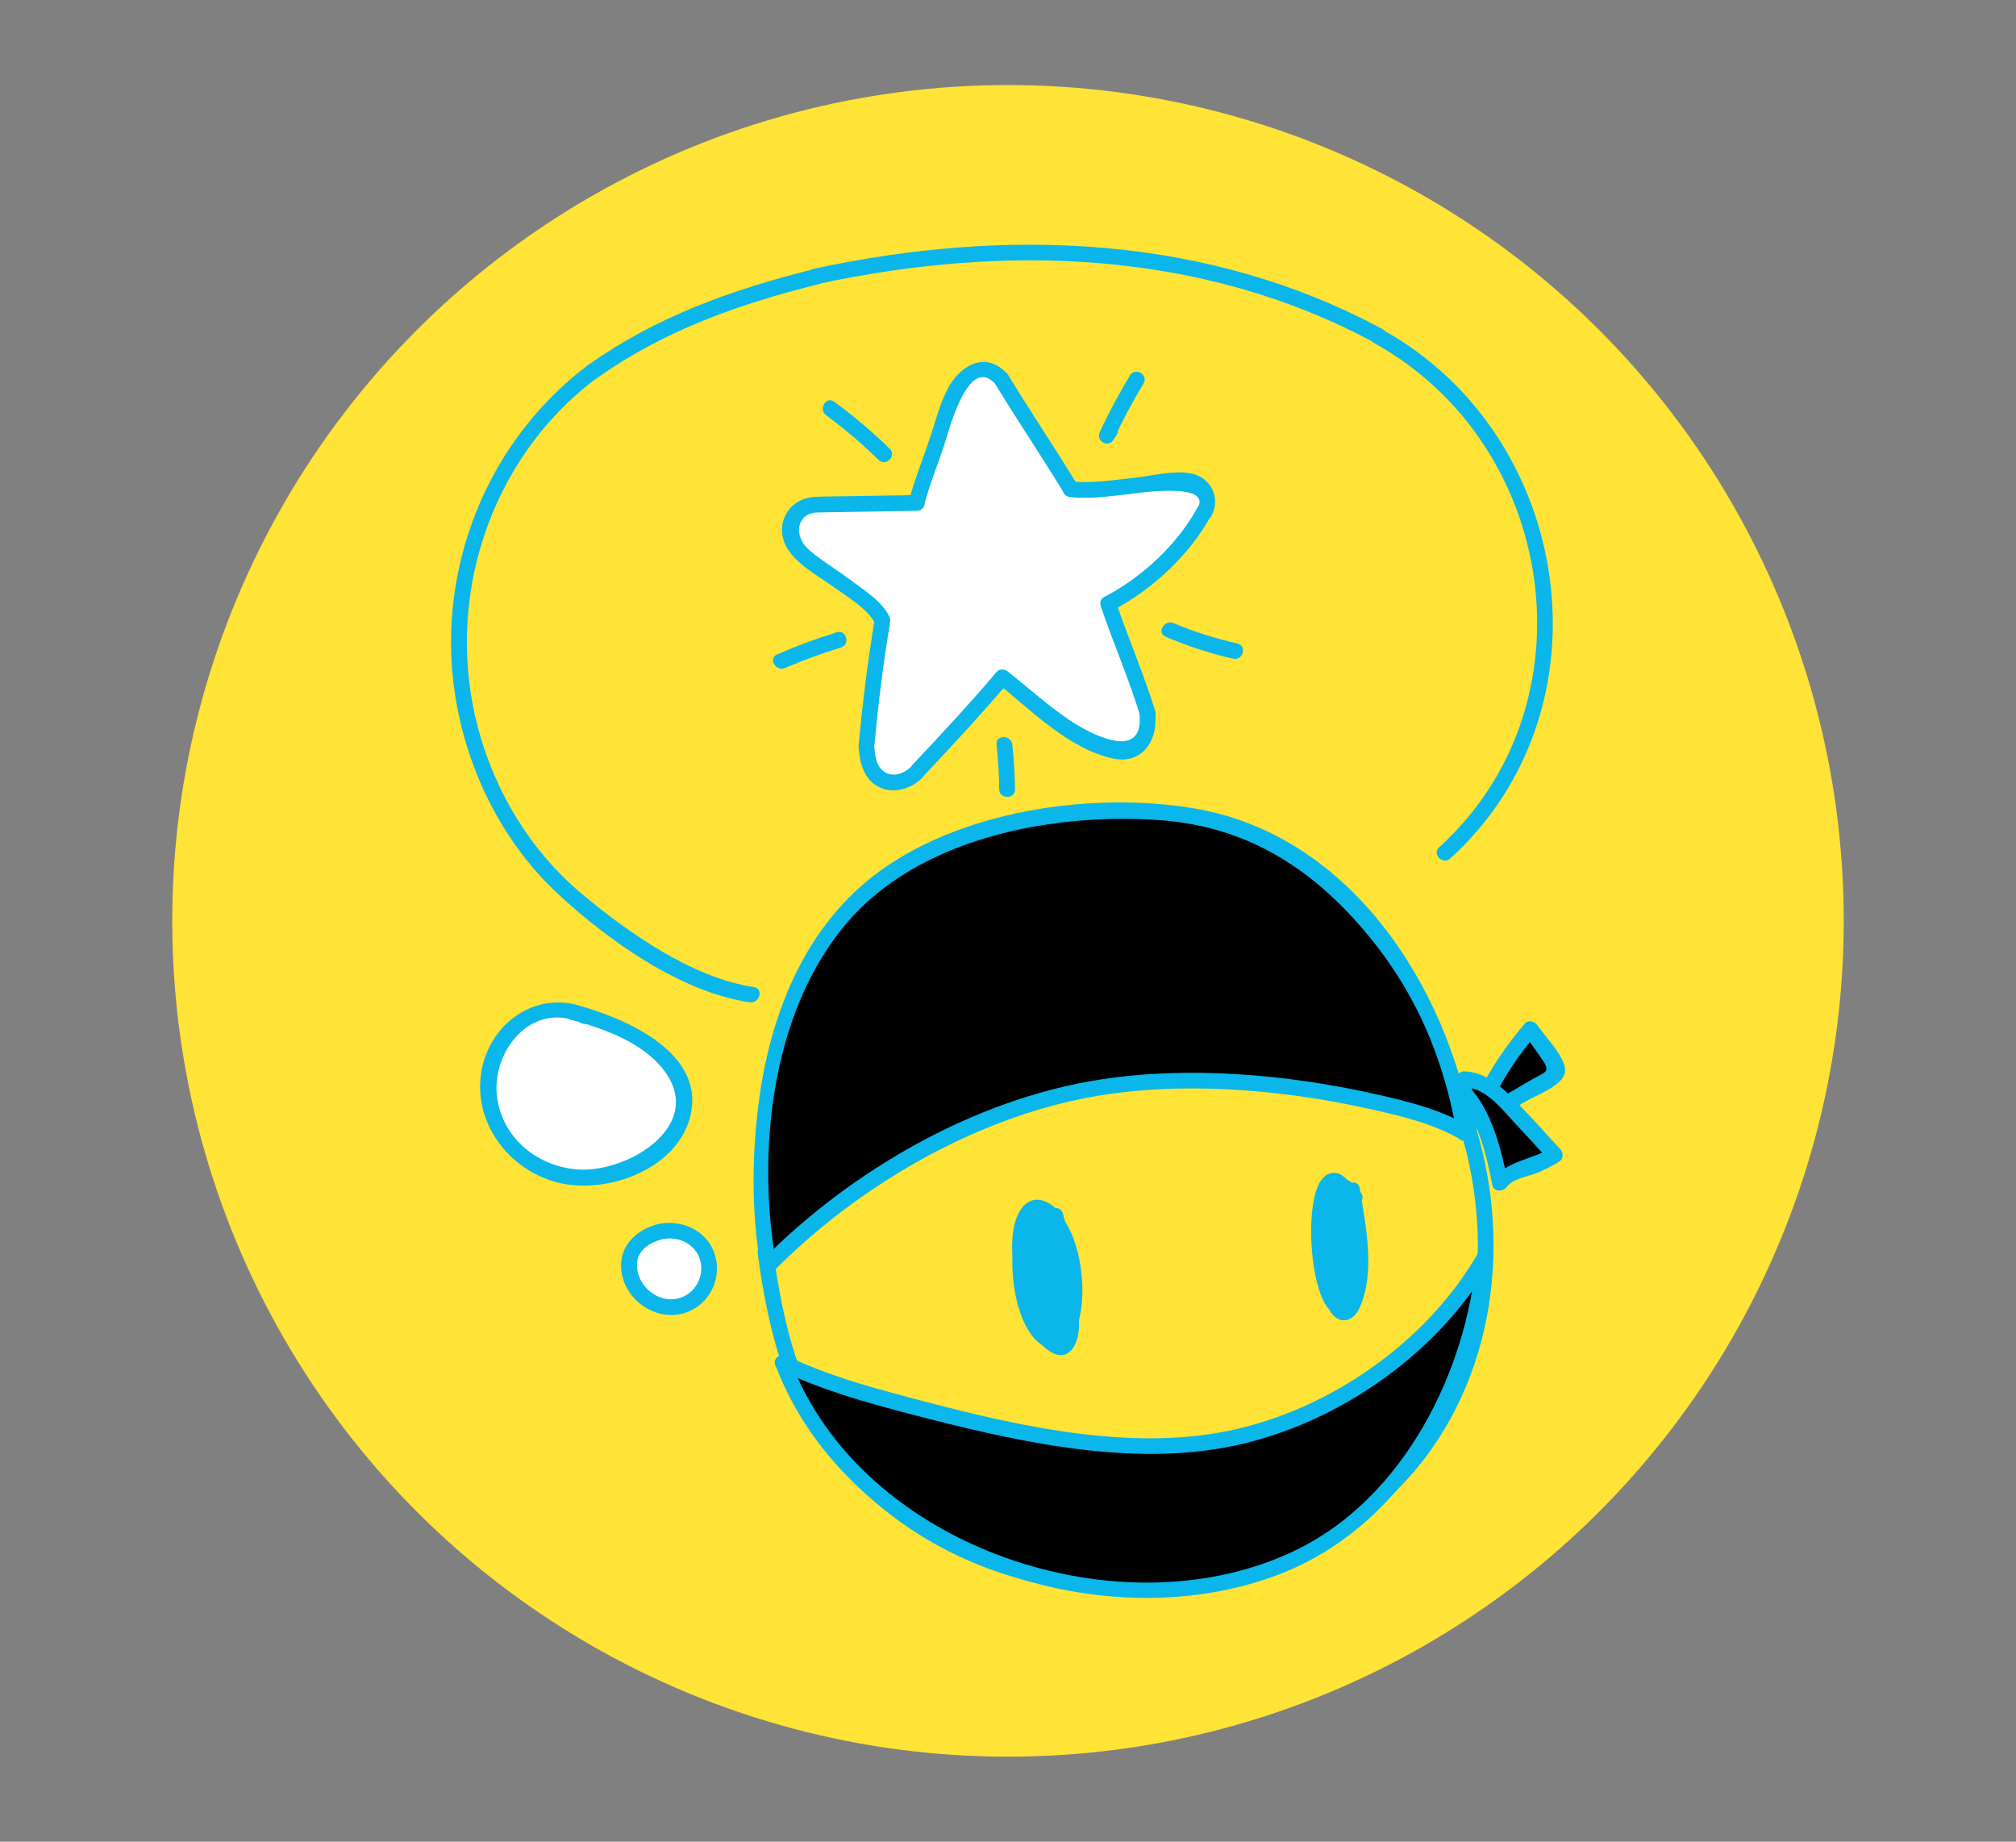 <?xml version="1.0" encoding="utf-8"?>
<!-- Generator: Adobe Illustrator 16.0.0, SVG Export Plug-In . SVG Version: 6.00 Build 0)  -->
<!DOCTYPE svg PUBLIC "-//W3C//DTD SVG 1.1//EN" "http://www.w3.org/Graphics/SVG/1.1/DTD/svg11.dtd">
<svg version="1.1" xmlns="http://www.w3.org/2000/svg" xmlns:xlink="http://www.w3.org/1999/xlink" x="0px" y="0px" width="104px"
	 height="95px" viewBox="0 0 104 95" enable-background="new 0 0 104 95" xml:space="preserve">
<rect x="0" y="0" width="104" height="95" fill="#808080" stroke="none"/>
<g id="Layer_4">
</g>
<g id="Blue">
	<circle fill="#FFE336" cx="52" cy="47.5" r="43.114"/>
	<g>
		
			<ellipse transform="matrix(1 -0.01 0.01 1 -0.663 0.355)" fill="#FFE336" cx="34.563" cy="65.315" rx="1.846" ry="2.307"/>
		<g>
			<path fill="#FFFFFF" d="M32.189,53.265c-1.511-0.774-1.604-1.204-3.3-1.275c-0.484-0.021-0.452-0.107-0.923,0.009
				c-1.296,0.321-2.727,2.385-2.731,3.72c-0.004,1.334-0.035,1.86,0.951,2.759c1.179,1.074,1.883,2.154,3.478,2.172
				c1.595,0.019,3.193-0.59,4.35-1.688c0.441-0.418,0.827-0.921,0.982-1.508c0.089-0.338,0.099-0.694,0.059-1.041
				c-0.214-1.851-2.031-3.367-3.891-3.247"/>
		</g>
		<path id="XMLID_778_" fill="#FFFFFF" d="M52.8,21.703c0,0-1-2.566-1.975-2.556c-0.975,0.01-1.594,0.852-1.798,1.271
			c-0.205,0.42-1.755,5.449-1.755,5.449l-5.291,0.193c0,0-1.596,0.573-1.166,1.753c0.43,1.179,4.282,3.369,4.426,3.854
			c0,0,0.282,0.276,0.149,0.904c-0.134,0.628-0.635,6.064-0.635,6.064s0.239,3.062,2.796,1.016c2.555-2.045,4.129-4.777,4.129-4.777
			s3.443,3.029,3.793,3.165c0.349,0.136,2.381,1.369,3.413,0.104c1.031-1.264-1.165-5.002-1.165-5.002l-0.507-1.875l2.558-1.906
			c0,0,2.55-2.533,2.542-3.299c-0.007-0.766-1.474-1.168-1.822-1.165c-0.348,0.003-5.357,0.402-5.357,0.402L52.8,21.703z"/>
		
			<ellipse id="XMLID_775_" transform="matrix(0.994 -0.108 0.108 0.994 -6.778 6.195)" fill="#0AB6EA" stroke="#0AB6EA" stroke-width="0.923" stroke-miterlimit="10" cx="54.016" cy="65.907" rx="1.307" ry="3.217"/>
		
			<ellipse id="XMLID_774_" transform="matrix(0.998 -0.061 0.061 0.998 -3.792 4.337)" fill="#0AB6EA" stroke="#0AB6EA" stroke-width="0.923" stroke-miterlimit="10" cx="69.015" cy="64.171" rx="0.879" ry="3.217"/>
		<g id="XMLID_773_">
			<g>
				<path fill="#0AB6EA" d="M73.436,53.993c3.231,5.469,3.834,12.615,0.94,18.301c-3.803,7.468-12.038,9.767-19.862,8.753
					c-0.518-0.067-0.513,0.747,0,0.813c8.108,1.051,16.642-1.461,20.563-9.156c3.031-5.946,2.445-13.392-0.94-19.121
					C73.871,53.132,73.169,53.541,73.436,53.993L73.436,53.993z"/>
			</g>
		</g>
		<g id="XMLID_772_">
			<g>
				<path fill="#0AB6EA" d="M54.53,81.042c-4.045-0.753-7.568-2.622-10.389-5.641c-2.826-3.027-3.725-6.96-4.269-10.938
					c-0.07-0.516-0.854-0.296-0.783,0.216c0.563,4.122,1.553,8.18,4.478,11.296c2.906,3.097,6.584,5.076,10.747,5.851
					C54.825,81.921,55.045,81.139,54.53,81.042L54.53,81.042z"/>
			</g>
		</g>
		<g id="XMLID_764_">
			<g>
				<path fill="#0AB6EA" d="M69.361,61.507c0.08,0.5,0.886,5.592-0.089,5.635c-0.179,0.008-0.34-2.17-0.354-2.43
					c-0.022-0.39-0.033-0.781-0.041-1.171c-0.003-0.156-0.006-0.312-0.008-0.468c-0.119-0.515,0.101-0.886,0.658-1.111
					c0.274,0.444,0.977,0.037,0.702-0.41c-0.545-0.884-1.592-1.236-2.024-0.021c-0.32,0.9-0.158,2.021-0.113,2.948
					c0.045,0.916,0.074,2.013,0.396,2.879c0.353,0.951,1.247,1.016,1.667,0.065c0.807-1.829,0.292-4.253-0.011-6.132
					C70.062,60.776,69.278,60.994,69.361,61.507L69.361,61.507z"/>
			</g>
		</g>
		<g id="XMLID_763_">
			<g>
				<path fill="#0AB6EA" d="M54.048,62.817c0.274,1.032,0.496,2.073,0.612,3.136c0.061,0.547,0.097,1.099,0.111,1.649
					c0.013,0.471,0.286,1.141-0.339,1.042c-0.763-0.12-0.968-1.716-1.098-2.391c-0.107-0.557-0.173-1.122-0.191-1.689
					c-0.001-0.172-0.002-0.345-0.004-0.517c-0.139-0.651,0.208-0.917,1.04-0.798c0.276,0.442,0.98,0.035,0.702-0.41
					c-0.58-0.927-1.735-1.471-2.348-0.229c-0.751,1.523-0.035,4.623,0.687,6.049c0.378,0.747,1.597,1.937,2.23,0.708
					c0.4-0.777,0.14-2.053,0.074-2.866c-0.107-1.322-0.353-2.619-0.693-3.9C54.697,62.096,53.913,62.31,54.048,62.817L54.048,62.817
					z"/>
			</g>
		</g>
		<g>
			<path d="M40.391,70.292c0,0,5.572,2.754,16.735,4.127c13.081,1.609,19.447-9.528,19.447-9.528S75.547,77.064,65.997,80.77
				c-9.55,3.706-18.835-1.737-21.632-4.478C41.569,73.551,40.391,70.292,40.391,70.292z"/>
			<g>
				<path fill="#0AB6EA" d="M40.186,70.644c2.111,1.029,4.443,1.688,6.706,2.279c5.119,1.336,10.926,2.702,16.219,1.759
					c5.535-0.986,10.968-4.676,13.813-9.584c-0.252-0.068-0.505-0.137-0.757-0.205c-0.53,5.902-3.758,12.311-9.201,15.009
					c-9.017,4.469-22.545-0.048-26.184-9.717c-0.183-0.485-0.969-0.275-0.784,0.216c3.682,9.78,16.677,14.46,26.107,10.761
					c6.466-2.537,10.272-9.575,10.874-16.27c0.037-0.415-0.566-0.535-0.757-0.205c-2.743,4.731-7.998,8.274-13.329,9.21
					c-5.246,0.921-11.005-0.487-16.079-1.837c-2.093-0.557-4.263-1.166-6.219-2.119C40.127,69.714,39.715,70.414,40.186,70.644z"/>
			</g>
		</g>
		<g>
			<path d="M75.565,58.438c0,0-4.47-2.724-15.717-2.609c-11.074,0.112-20.21,9.435-20.21,9.435s-3.29-18.574,10.85-22.262
				c14.729-3.841,18.286,2.931,21.083,5.671C74.368,51.414,75.565,58.438,75.565,58.438z"/>
			<g>
				<path fill="#0AB6EA" d="M75.771,58.087c-1.466-0.871-3.267-1.306-4.907-1.671c-4.496-1-9.529-1.438-14.091-0.734
					c-6.442,0.993-12.851,4.671-17.422,9.294c0.227,0.06,0.453,0.119,0.679,0.179c-0.997-5.752-0.249-12.907,3.604-17.488
					c3.735-4.441,10.577-5.742,16.114-5.368c4.111,0.278,7.32,2.072,10.059,5.06c2.971,3.243,4.603,6.833,5.366,11.187
					c0.091,0.515,0.874,0.296,0.784-0.216c-1.318-7.513-6.34-15.312-14.411-16.641c-5.312-0.875-12.219,0.144-16.54,3.532
					c-3.512,2.753-5.224,7.053-5.826,11.365c-0.402,2.876-0.432,5.914,0.066,8.786c0.053,0.309,0.479,0.381,0.68,0.18
					c4.307-4.355,10.31-7.856,16.34-8.963c4.61-0.846,9.824-0.403,14.382,0.611c1.574,0.35,3.308,0.754,4.712,1.589
					C75.812,59.057,76.221,58.354,75.771,58.087z"/>
			</g>
		</g>
		<g id="XMLID_756_">
			<g id="XMLID_761_">
				<g>
					<path fill="#0AB6EA" d="M70.915,17.712c9.411,5.217,11.428,18.634,3.328,25.994c-0.389,0.353,0.188,0.926,0.574,0.575
						c8.479-7.704,6.359-21.81-3.492-27.271C70.867,16.757,70.457,17.458,70.915,17.712L70.915,17.712z"/>
				</g>
			</g>
			<g id="XMLID_760_">
				<g>
					<path fill="#0AB6EA" d="M30.376,18.798c-5.646,4.234-8.234,11.501-6.646,18.376c0.782,3.384,2.514,6.579,5.07,8.95
						c2.596,2.406,6.316,5.048,9.875,5.578c0.512,0.076,0.732-0.707,0.217-0.784c-3.144-0.467-6.482-2.799-8.893-4.823
						c-2.591-2.174-4.398-5.138-5.296-8.39c-1.844-6.682,0.513-14.03,6.083-18.206C31.2,19.19,30.795,18.484,30.376,18.798
						L30.376,18.798z"/>
				</g>
			</g>
			<g id="XMLID_758_">
				<g>
					<path fill="#0AB6EA" d="M42.173,14.655c9.697-2.096,19.875-1.761,28.749,3.031c0.46,0.249,0.871-0.453,0.41-0.702
						c-9.068-4.896-19.462-5.256-29.375-3.113C41.446,13.981,41.662,14.765,42.173,14.655L42.173,14.655z"/>
				</g>
			</g>
			<g id="XMLID_757_">
				<g>
					<path fill="#0AB6EA" d="M41.985,13.882c-4.144,1.036-8.143,2.44-11.636,4.95c-0.421,0.303-0.015,1.008,0.41,0.702
						c3.443-2.474,7.36-3.849,11.44-4.868C42.708,14.54,42.493,13.755,41.985,13.882L41.985,13.882z"/>
				</g>
			</g>
		</g>
		<g id="XMLID_755_">
			<g>
				<path fill="#0AB6EA" d="M29.404,52.585c1.595,0.426,3.489,1.08,4.63,2.36c2.637,2.961-1.584,5.589-4.266,5.375
					c-2.012-0.161-3.76-1.543-4.106-3.579c-0.413-2.429,1.735-5.172,4.337-3.962c0.471,0.22,0.885-0.481,0.41-0.702
					c-2.434-1.132-5.016,0.481-5.543,3.031c-0.555,2.68,1.316,5.227,3.892,5.887c2.568,0.659,6.344-0.719,6.894-3.609
					c0.615-3.233-3.602-4.936-6.031-5.585C29.114,51.667,28.898,52.45,29.404,52.585L29.404,52.585z"/>
			</g>
		</g>
		<g id="XMLID_754_">
			<path fill="#FFFFFF" d="M34.105,63.522c0.854-0.22,1.83,0.205,2.25,0.98c0.419,0.774,0.243,1.825-0.407,2.419
				c-0.649,0.595-1.711,0.677-2.445,0.19c-0.304-0.201-0.547-0.482-0.748-0.784c-0.27-0.403-0.354-0.878-0.272-1.356
				c0.138-0.806,0.678-1.249,1.614-1.452"/>
			<g>
				<path fill="#0AB6EA" d="M34.214,63.914c0.805-0.16,1.689,0.275,1.91,1.103c0.249,0.933-0.394,1.914-1.367,1.999
					c-0.86,0.076-1.663-0.566-1.855-1.395c-0.227-0.969,0.46-1.5,1.303-1.709c0.508-0.125,0.293-0.909-0.216-0.784
					c-1.256,0.311-2.192,1.273-1.894,2.658c0.287,1.322,1.658,2.268,2.988,2c1.311-0.263,2.133-1.577,1.847-2.878
					c-0.293-1.334-1.651-2.032-2.933-1.777C33.485,63.232,33.702,64.016,34.214,63.914L34.214,63.914z"/>
			</g>
		</g>
		<g id="XMLID_740_">
			<g id="XMLID_752_">
				<g>
					<path fill="#0AB6EA" d="M51.284,19.72c1.154,1.891,2.393,3.729,3.546,5.62c0.272,0.446,0.976,0.038,0.701-0.411
						c-1.153-1.891-2.392-3.729-3.545-5.619C51.714,18.864,51.012,19.272,51.284,19.72L51.284,19.72z"/>
				</g>
			</g>
			<g id="XMLID_751_">
				<g>
					<path fill="#0AB6EA" d="M51.761,19.085c-1.096-0.945-2.303-0.121-2.869,0.967c-0.407,0.782-0.633,1.678-0.908,2.511
						c-0.355,1.076-0.791,2.123-1.078,3.22c-0.132,0.507,0.652,0.723,0.784,0.216c0.27-1.033,0.68-2.015,1.015-3.027
						c0.195-0.588,1.16-4.453,2.482-3.313C51.58,20,52.157,19.428,51.761,19.085L51.761,19.085z"/>
				</g>
			</g>
			<g id="XMLID_750_">
				<g>
					<path fill="#0AB6EA" d="M62.487,26.624c0.519-0.936-0.031-2.028-1.084-2.211c-0.902-0.157-1.975,0.135-2.869,0.23
						c-1.109,0.118-2.223,0.311-3.336,0.183c-0.519-0.06-0.514,0.754,0,0.813c1.034,0.119,2.054-0.046,3.083-0.156
						c0.29-0.031,4.277-0.663,3.504,0.731C61.531,26.671,62.233,27.082,62.487,26.624L62.487,26.624z"/>
				</g>
			</g>
			<g id="XMLID_749_">
				<g>
					<path fill="#0AB6EA" d="M61.779,26.17c-1.022,1.905-2.894,3.633-4.813,4.622c-0.465,0.24-0.054,0.941,0.411,0.702
						c2.041-1.052,4.015-2.885,5.104-4.913C62.729,26.119,62.026,25.708,61.779,26.17L61.779,26.17z"/>
				</g>
			</g>
			<g id="XMLID_748_">
				<g>
					<path fill="#0AB6EA" d="M56.815,31.352c0.635,1.869,1.43,3.679,2.003,5.569c0.151,0.499,0.937,0.286,0.784-0.216
						c-0.574-1.89-1.368-3.7-2.004-5.569C57.432,30.643,56.646,30.854,56.815,31.352L56.815,31.352z"/>
				</g>
			</g>
			<g id="XMLID_747_">
				<g>
					<path fill="#0AB6EA" d="M58.788,36.845c0.24,2.553-2.689,0.917-3.547,0.346c-1.132-0.754-2.18-1.7-3.242-2.548
						c-0.404-0.323-0.983,0.248-0.574,0.575c1.765,1.409,3.705,3.419,6.004,3.909c1.484,0.316,2.301-0.915,2.172-2.281
						C59.552,36.329,58.739,36.324,58.788,36.845L58.788,36.845z"/>
				</g>
			</g>
			<g id="XMLID_746_">
				<g>
					<path fill="#0AB6EA" d="M51.403,34.67c-1.388,1.644-2.859,3.214-4.332,4.782c-0.357,0.381,0.216,0.957,0.575,0.575
						c1.472-1.567,2.944-3.138,4.331-4.782C52.313,34.847,51.741,34.27,51.403,34.67L51.403,34.67z"/>
				</g>
			</g>
			<g id="XMLID_745_">
				<g>
					<path fill="#0AB6EA" d="M47.308,25.536c-1.654,0.027-3.311,0.054-4.965,0.081c-0.522,0.008-0.524,0.821,0,0.813
						c1.654-0.027,3.311-0.054,4.965-0.081C47.83,26.34,47.832,25.528,47.308,25.536L47.308,25.536z"/>
				</g>
			</g>
			<g id="XMLID_744_">
				<g>
					<path fill="#0AB6EA" d="M42.22,25.622c-1.648-0.021-2.426,1.653-1.449,2.891c0.594,0.752,1.456,1.207,2.22,1.757
						c0.671,0.483,1.829,1.162,2.19,1.958c0.215,0.476,0.916,0.063,0.701-0.41c-0.359-0.794-1.334-1.389-2.004-1.896
						c-0.43-0.325-0.879-0.616-1.318-0.927c-0.346-0.244-0.697-0.485-0.986-0.797c-0.633-0.685-0.418-1.777,0.646-1.763
						C42.742,26.441,42.743,25.628,42.22,25.622L42.22,25.622z"/>
				</g>
			</g>
			<g id="XMLID_743_">
				<g>
					<path fill="#0AB6EA" d="M45.113,32.024c-0.358,2.133-0.618,4.271-0.819,6.424c-0.049,0.521,0.765,0.517,0.813,0
						c0.194-2.081,0.443-4.146,0.79-6.208C45.983,31.729,45.2,31.509,45.113,32.024L45.113,32.024z"/>
				</g>
			</g>
			<g id="XMLID_742_">
				<g>
					<path fill="#0AB6EA" d="M46.968,39.579c-0.305,0.295-0.818,0.496-1.228,0.302c-0.51-0.241-0.592-0.811-0.632-1.309
						c-0.043-0.518-0.855-0.522-0.813,0c0.066,0.824,0.292,1.706,1.136,2.065c0.719,0.306,1.57,0.04,2.111-0.483
						C47.919,39.79,47.345,39.215,46.968,39.579L46.968,39.579z"/>
				</g>
			</g>
		</g>
		<g id="XMLID_739_">
			<g>
				<path fill="#0AB6EA" d="M58.288,19.37c-0.565,0.941-1.082,1.908-1.549,2.903c-0.22,0.471,0.411,0.853,0.702,0.411
					c0.054-0.082,0.106-0.163,0.161-0.244c0.288-0.438-0.416-0.846-0.703-0.41c-0.053,0.081-0.105,0.162-0.16,0.243
					c0.234,0.137,0.469,0.274,0.702,0.411c0.467-0.995,0.983-1.962,1.549-2.903C59.261,19.331,58.558,18.922,58.288,19.37
					L58.288,19.37z"/>
			</g>
		</g>
		<g id="XMLID_738_">
			<g>
				<path fill="#0AB6EA" d="M45.899,23.15c-0.896-0.878-1.854-1.685-2.865-2.429c-0.422-0.31-0.828,0.395-0.411,0.702
					c0.956,0.703,1.854,1.472,2.702,2.302C45.698,24.091,46.274,23.517,45.899,23.15L45.899,23.15z"/>
			</g>
		</g>
		<g id="XMLID_737_">
			<g>
				<path fill="#0AB6EA" d="M43.163,32.616c-1.047,0.321-2.068,0.704-3.073,1.139c-0.479,0.208-0.065,0.908,0.411,0.702
					c0.938-0.408,1.899-0.757,2.878-1.058C43.878,33.246,43.665,32.461,43.163,32.616L43.163,32.616z"/>
			</g>
		</g>
		<g id="XMLID_736_">
			<g>
				<path fill="#0AB6EA" d="M63.833,33.193c-1.127-0.255-2.227-0.599-3.291-1.049c-0.477-0.201-0.891,0.499-0.41,0.702
					c1.132,0.478,2.285,0.859,3.484,1.131C64.126,34.092,64.343,33.309,63.833,33.193L63.833,33.193z"/>
			</g>
		</g>
		<g id="XMLID_734_">
			<g>
				<path fill="#0AB6EA" d="M51.409,38.408c0.083,0.766,0.129,1.533,0.139,2.304c0.007,0.522,0.819,0.524,0.813,0
					c-0.01-0.771-0.056-1.538-0.139-2.304C52.166,37.894,51.353,37.888,51.409,38.408L51.409,38.408z"/>
			</g>
		</g>
		<g>
			<path d="M76.64,56.552c0.611-1.252,1.391-2.421,2.313-3.466c0.416,0.592,0.833,1.184,1.25,1.776
				c0.081,0.116,0.167,0.25,0.139,0.388c-0.029,0.144-0.168,0.233-0.294,0.307c-1.292,0.756-2.584,1.513-3.876,2.269"/>
			<g>
				<path fill="#0AB6EA" d="M76.99,56.757c0.613-1.223,1.354-2.348,2.249-3.384c-0.213-0.027-0.426-0.055-0.639-0.082
					c0.313,0.444,0.625,0.888,0.938,1.332c0.494,0.703,0.178,0.657-0.504,1.056c-1.022,0.599-2.046,1.197-3.068,1.795
					c-0.451,0.264-0.043,0.967,0.41,0.702c0.754-0.441,1.508-0.882,2.261-1.323c0.54-0.316,1.459-0.658,1.881-1.136
					c0.24-0.272,0.276-0.537,0.146-0.875c-0.265-0.686-0.938-1.361-1.36-1.961c-0.14-0.198-0.454-0.296-0.639-0.082
					c-0.938,1.087-1.731,2.262-2.375,3.548C76.056,56.813,76.756,57.226,76.99,56.757L76.99,56.757z"/>
			</g>
		</g>
		<g>
			<path d="M75.536,56.381c0.541,0.501,0.873,1.495,1.139,2.17c0.314,0.797,0.551,1.625,0.703,2.467
				c0.227-0.434,0.771-0.566,1.239-0.708c0.562-0.17,1.101-0.417,1.595-0.731c0,0-1.887-2.092-2.818-3.005
				c-0.933-0.914-1.855-0.904-1.855-0.904L75.536,56.381z"/>
			<g>
				<path fill="#0AB6EA" d="M75.249,56.668c1.021,1.106,1.455,3.017,1.736,4.458c0.075,0.382,0.555,0.347,0.743,0.097
					c0.33-0.438,1.013-0.508,1.494-0.696c0.418-0.164,0.81-0.366,1.194-0.597c0.234-0.14,0.258-0.444,0.082-0.639
					c-0.74-0.821-1.488-1.638-2.256-2.434c-0.731-0.759-1.582-1.567-2.705-1.594c-0.221-0.005-0.406,0.19-0.406,0.406
					c-0.001,0.237-0.002,0.474-0.002,0.711c-0.002,0.523,0.811,0.524,0.813,0c0.001-0.237,0.001-0.474,0.002-0.711
					c-0.136,0.135-0.271,0.271-0.406,0.406c1.123,0.027,1.979,1.189,2.682,1.937c0.575,0.612,1.143,1.23,1.705,1.854
					c0.027-0.212,0.055-0.425,0.082-0.638c-0.955,0.572-2.286,0.665-2.98,1.585c0.248,0.032,0.496,0.065,0.743,0.097
					c-0.312-1.593-0.813-3.59-1.946-4.816C75.468,55.708,74.894,56.285,75.249,56.668z"/>
			</g>
		</g>
	</g>
</g>
</svg>
